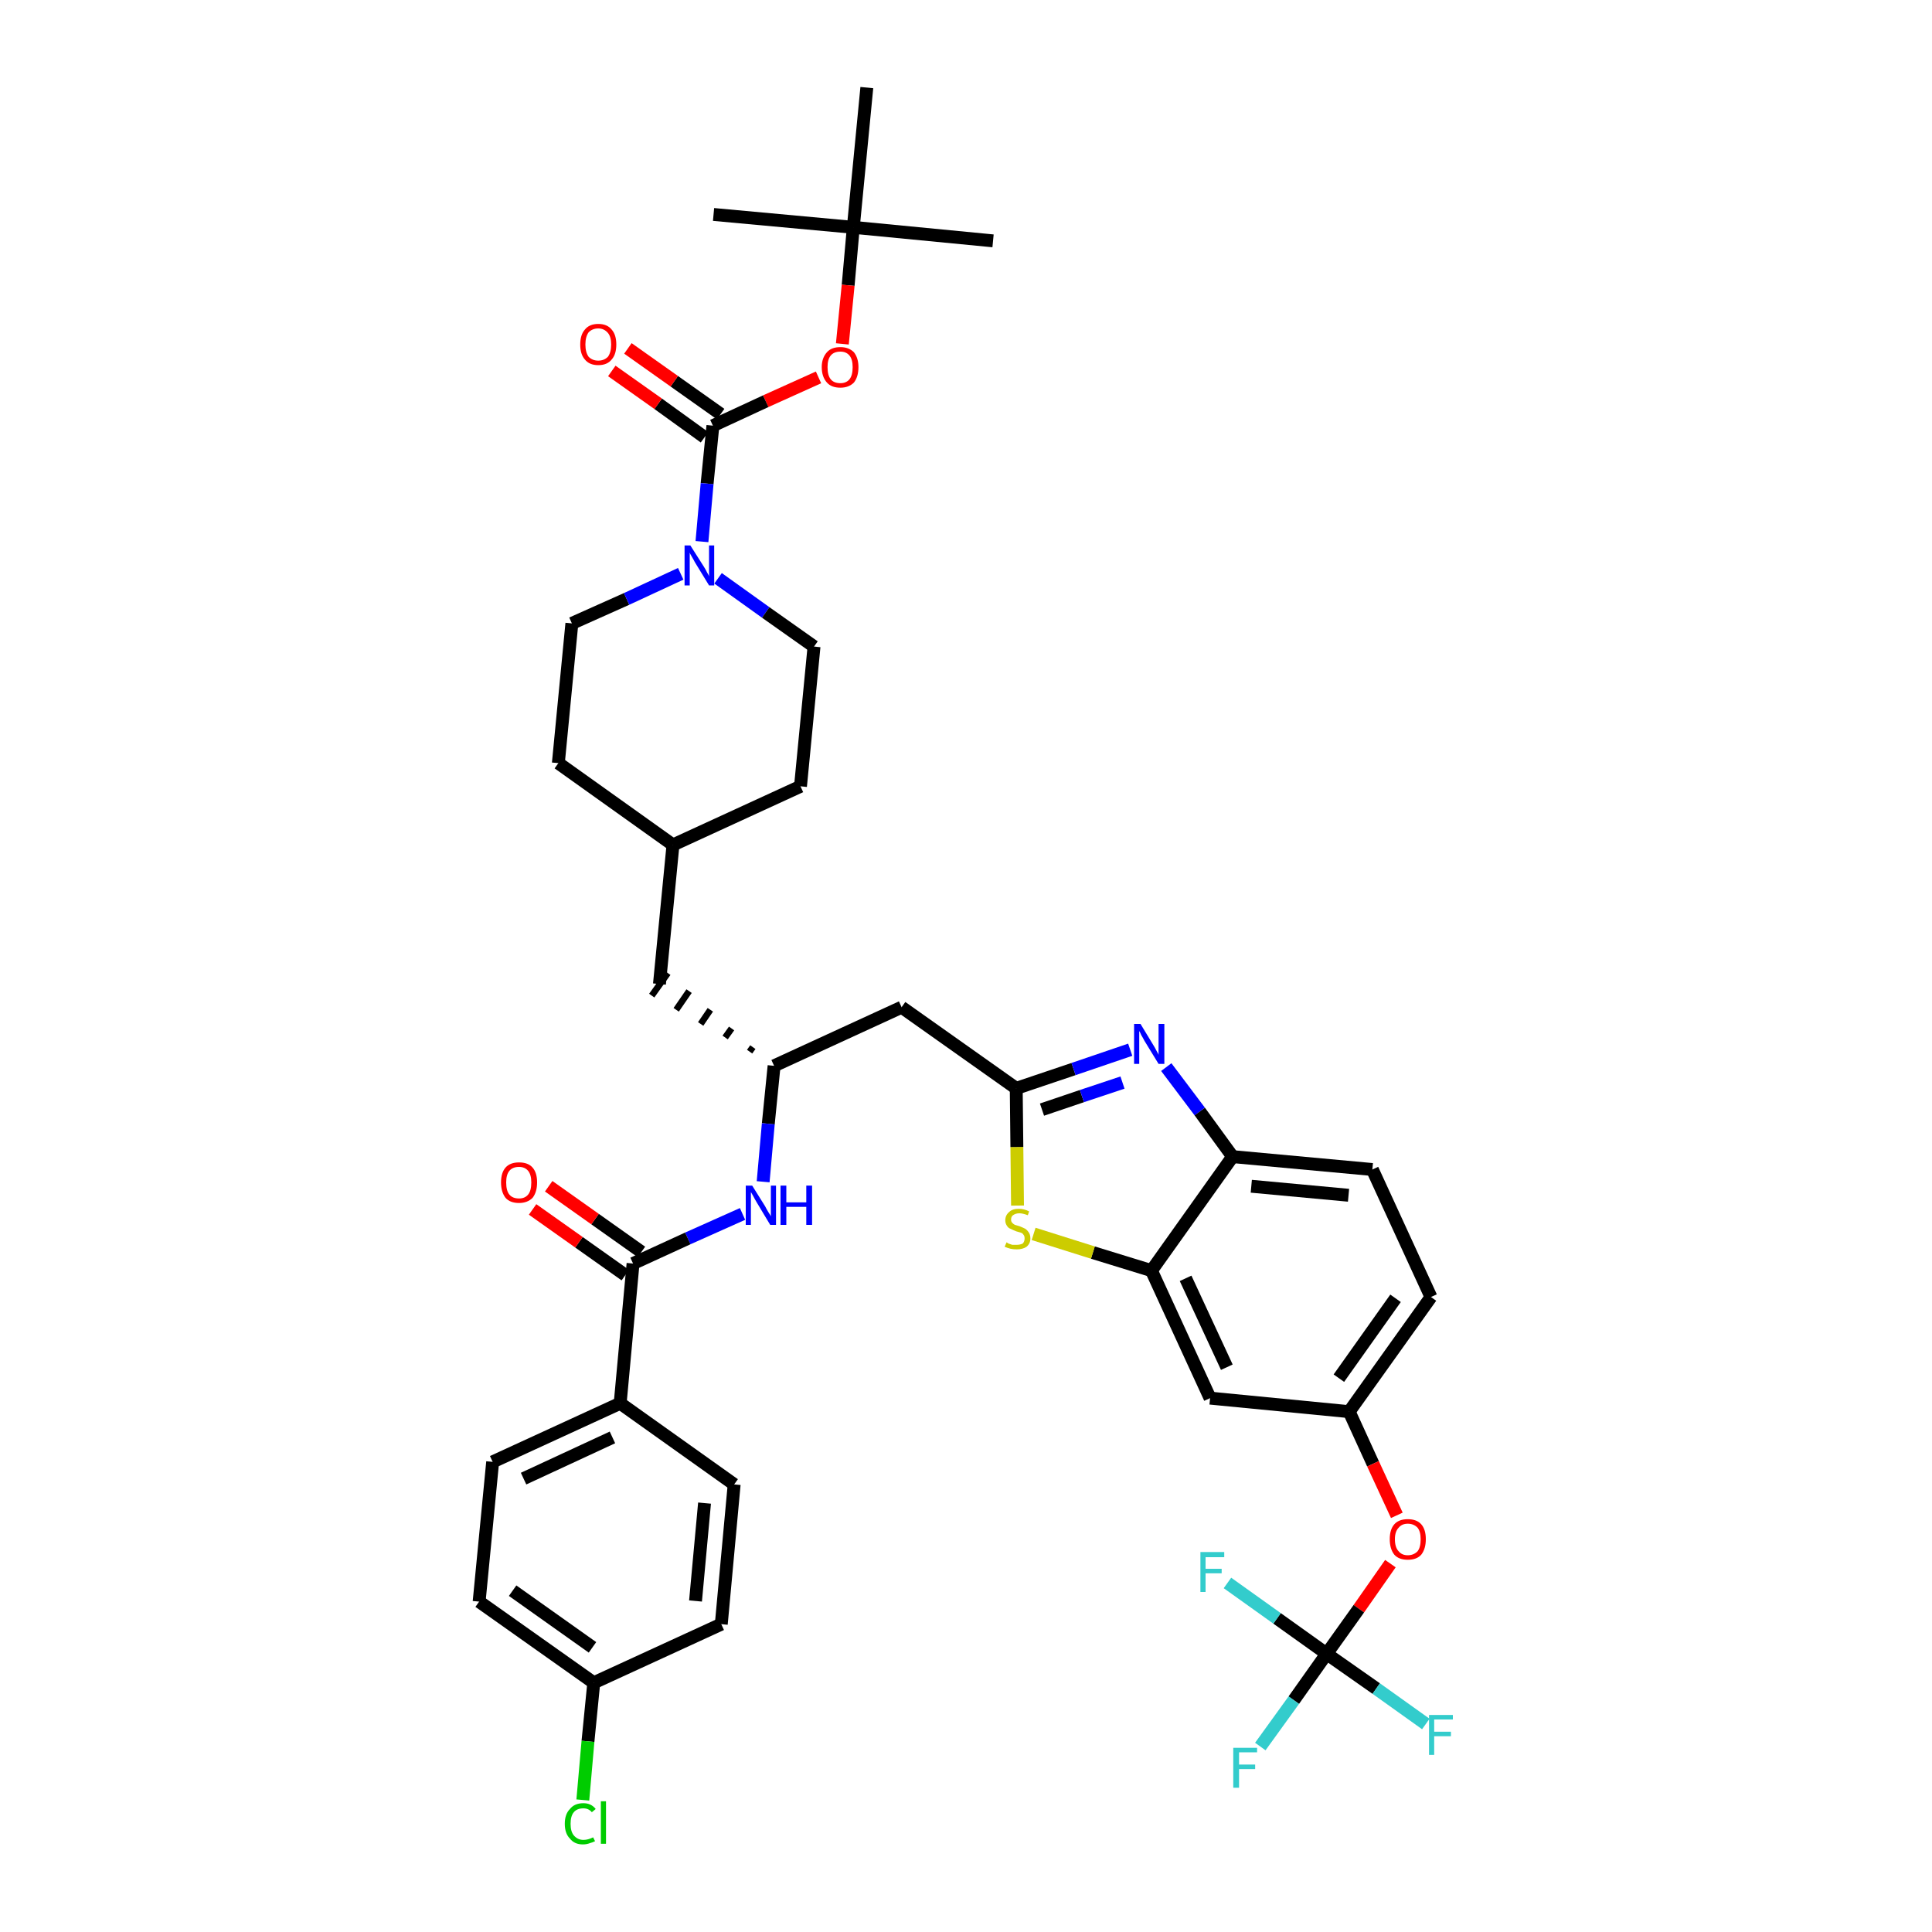 <?xml version='1.0' encoding='iso-8859-1'?>
<svg version='1.1' baseProfile='full'
              xmlns='http://www.w3.org/2000/svg'
                      xmlns:rdkit='http://www.rdkit.org/xml'
                      xmlns:xlink='http://www.w3.org/1999/xlink'
                  xml:space='preserve'
width='300px' height='300px' viewBox='0 0 300 300'>
<!-- END OF HEADER -->
<path class='bond-0 atom-0 atom-1' d='M 154.2,37.4 L 132.5,35.3' style='fill:none;fill-rule:evenodd;stroke:#000000;stroke-width:2.0px;stroke-linecap:butt;stroke-linejoin:miter;stroke-opacity:1' />
<path class='bond-1 atom-1 atom-2' d='M 132.5,35.3 L 110.8,33.3' style='fill:none;fill-rule:evenodd;stroke:#000000;stroke-width:2.0px;stroke-linecap:butt;stroke-linejoin:miter;stroke-opacity:1' />
<path class='bond-2 atom-1 atom-3' d='M 132.5,35.3 L 134.6,13.6' style='fill:none;fill-rule:evenodd;stroke:#000000;stroke-width:2.0px;stroke-linecap:butt;stroke-linejoin:miter;stroke-opacity:1' />
<path class='bond-3 atom-1 atom-4' d='M 132.5,35.3 L 131.7,44.3' style='fill:none;fill-rule:evenodd;stroke:#000000;stroke-width:2.0px;stroke-linecap:butt;stroke-linejoin:miter;stroke-opacity:1' />
<path class='bond-3 atom-1 atom-4' d='M 131.7,44.3 L 130.8,53.4' style='fill:none;fill-rule:evenodd;stroke:#FF0000;stroke-width:2.0px;stroke-linecap:butt;stroke-linejoin:miter;stroke-opacity:1' />
<path class='bond-4 atom-4 atom-5' d='M 127.1,58.6 L 118.9,62.3' style='fill:none;fill-rule:evenodd;stroke:#FF0000;stroke-width:2.0px;stroke-linecap:butt;stroke-linejoin:miter;stroke-opacity:1' />
<path class='bond-4 atom-4 atom-5' d='M 118.9,62.3 L 110.7,66.1' style='fill:none;fill-rule:evenodd;stroke:#000000;stroke-width:2.0px;stroke-linecap:butt;stroke-linejoin:miter;stroke-opacity:1' />
<path class='bond-5 atom-5 atom-6' d='M 111.9,64.3 L 104.7,59.2' style='fill:none;fill-rule:evenodd;stroke:#000000;stroke-width:2.0px;stroke-linecap:butt;stroke-linejoin:miter;stroke-opacity:1' />
<path class='bond-5 atom-5 atom-6' d='M 104.7,59.2 L 97.5,54.1' style='fill:none;fill-rule:evenodd;stroke:#FF0000;stroke-width:2.0px;stroke-linecap:butt;stroke-linejoin:miter;stroke-opacity:1' />
<path class='bond-5 atom-5 atom-6' d='M 109.4,67.9 L 102.2,62.7' style='fill:none;fill-rule:evenodd;stroke:#000000;stroke-width:2.0px;stroke-linecap:butt;stroke-linejoin:miter;stroke-opacity:1' />
<path class='bond-5 atom-5 atom-6' d='M 102.2,62.7 L 95.0,57.6' style='fill:none;fill-rule:evenodd;stroke:#FF0000;stroke-width:2.0px;stroke-linecap:butt;stroke-linejoin:miter;stroke-opacity:1' />
<path class='bond-6 atom-5 atom-7' d='M 110.7,66.1 L 109.8,75.1' style='fill:none;fill-rule:evenodd;stroke:#000000;stroke-width:2.0px;stroke-linecap:butt;stroke-linejoin:miter;stroke-opacity:1' />
<path class='bond-6 atom-5 atom-7' d='M 109.8,75.1 L 109.0,84.1' style='fill:none;fill-rule:evenodd;stroke:#0000FF;stroke-width:2.0px;stroke-linecap:butt;stroke-linejoin:miter;stroke-opacity:1' />
<path class='bond-7 atom-7 atom-8' d='M 111.5,89.8 L 118.9,95.1' style='fill:none;fill-rule:evenodd;stroke:#0000FF;stroke-width:2.0px;stroke-linecap:butt;stroke-linejoin:miter;stroke-opacity:1' />
<path class='bond-7 atom-7 atom-8' d='M 118.9,95.1 L 126.4,100.4' style='fill:none;fill-rule:evenodd;stroke:#000000;stroke-width:2.0px;stroke-linecap:butt;stroke-linejoin:miter;stroke-opacity:1' />
<path class='bond-39 atom-39 atom-7' d='M 88.8,96.8 L 97.3,93.0' style='fill:none;fill-rule:evenodd;stroke:#000000;stroke-width:2.0px;stroke-linecap:butt;stroke-linejoin:miter;stroke-opacity:1' />
<path class='bond-39 atom-39 atom-7' d='M 97.3,93.0 L 105.7,89.1' style='fill:none;fill-rule:evenodd;stroke:#0000FF;stroke-width:2.0px;stroke-linecap:butt;stroke-linejoin:miter;stroke-opacity:1' />
<path class='bond-8 atom-8 atom-9' d='M 126.4,100.4 L 124.3,122.1' style='fill:none;fill-rule:evenodd;stroke:#000000;stroke-width:2.0px;stroke-linecap:butt;stroke-linejoin:miter;stroke-opacity:1' />
<path class='bond-9 atom-9 atom-10' d='M 124.3,122.1 L 104.5,131.2' style='fill:none;fill-rule:evenodd;stroke:#000000;stroke-width:2.0px;stroke-linecap:butt;stroke-linejoin:miter;stroke-opacity:1' />
<path class='bond-10 atom-10 atom-11' d='M 104.5,131.2 L 102.4,152.8' style='fill:none;fill-rule:evenodd;stroke:#000000;stroke-width:2.0px;stroke-linecap:butt;stroke-linejoin:miter;stroke-opacity:1' />
<path class='bond-37 atom-10 atom-38' d='M 104.5,131.2 L 86.7,118.5' style='fill:none;fill-rule:evenodd;stroke:#000000;stroke-width:2.0px;stroke-linecap:butt;stroke-linejoin:miter;stroke-opacity:1' />
<path class='bond-11 atom-12 atom-11' d='M 116.9,162.6 L 116.4,163.3' style='fill:none;fill-rule:evenodd;stroke:#000000;stroke-width:1.0px;stroke-linecap:butt;stroke-linejoin:miter;stroke-opacity:1' />
<path class='bond-11 atom-12 atom-11' d='M 113.6,159.7 L 112.6,161.1' style='fill:none;fill-rule:evenodd;stroke:#000000;stroke-width:1.0px;stroke-linecap:butt;stroke-linejoin:miter;stroke-opacity:1' />
<path class='bond-11 atom-12 atom-11' d='M 110.3,156.8 L 108.8,159.0' style='fill:none;fill-rule:evenodd;stroke:#000000;stroke-width:1.0px;stroke-linecap:butt;stroke-linejoin:miter;stroke-opacity:1' />
<path class='bond-11 atom-12 atom-11' d='M 107.0,153.9 L 105.0,156.8' style='fill:none;fill-rule:evenodd;stroke:#000000;stroke-width:1.0px;stroke-linecap:butt;stroke-linejoin:miter;stroke-opacity:1' />
<path class='bond-11 atom-12 atom-11' d='M 103.7,151.1 L 101.2,154.6' style='fill:none;fill-rule:evenodd;stroke:#000000;stroke-width:1.0px;stroke-linecap:butt;stroke-linejoin:miter;stroke-opacity:1' />
<path class='bond-12 atom-12 atom-13' d='M 120.2,165.5 L 140.0,156.4' style='fill:none;fill-rule:evenodd;stroke:#000000;stroke-width:2.0px;stroke-linecap:butt;stroke-linejoin:miter;stroke-opacity:1' />
<path class='bond-27 atom-12 atom-28' d='M 120.2,165.5 L 119.3,174.5' style='fill:none;fill-rule:evenodd;stroke:#000000;stroke-width:2.0px;stroke-linecap:butt;stroke-linejoin:miter;stroke-opacity:1' />
<path class='bond-27 atom-12 atom-28' d='M 119.3,174.5 L 118.5,183.5' style='fill:none;fill-rule:evenodd;stroke:#0000FF;stroke-width:2.0px;stroke-linecap:butt;stroke-linejoin:miter;stroke-opacity:1' />
<path class='bond-13 atom-13 atom-14' d='M 140.0,156.4 L 157.8,169.0' style='fill:none;fill-rule:evenodd;stroke:#000000;stroke-width:2.0px;stroke-linecap:butt;stroke-linejoin:miter;stroke-opacity:1' />
<path class='bond-14 atom-14 atom-15' d='M 157.8,169.0 L 166.7,166.0' style='fill:none;fill-rule:evenodd;stroke:#000000;stroke-width:2.0px;stroke-linecap:butt;stroke-linejoin:miter;stroke-opacity:1' />
<path class='bond-14 atom-14 atom-15' d='M 166.7,166.0 L 175.5,163.0' style='fill:none;fill-rule:evenodd;stroke:#0000FF;stroke-width:2.0px;stroke-linecap:butt;stroke-linejoin:miter;stroke-opacity:1' />
<path class='bond-14 atom-14 atom-15' d='M 161.8,172.3 L 168.0,170.2' style='fill:none;fill-rule:evenodd;stroke:#000000;stroke-width:2.0px;stroke-linecap:butt;stroke-linejoin:miter;stroke-opacity:1' />
<path class='bond-14 atom-14 atom-15' d='M 168.0,170.2 L 174.3,168.1' style='fill:none;fill-rule:evenodd;stroke:#0000FF;stroke-width:2.0px;stroke-linecap:butt;stroke-linejoin:miter;stroke-opacity:1' />
<path class='bond-40 atom-27 atom-14' d='M 158.0,187.2 L 157.9,178.1' style='fill:none;fill-rule:evenodd;stroke:#CCCC00;stroke-width:2.0px;stroke-linecap:butt;stroke-linejoin:miter;stroke-opacity:1' />
<path class='bond-40 atom-27 atom-14' d='M 157.9,178.1 L 157.8,169.0' style='fill:none;fill-rule:evenodd;stroke:#000000;stroke-width:2.0px;stroke-linecap:butt;stroke-linejoin:miter;stroke-opacity:1' />
<path class='bond-15 atom-15 atom-16' d='M 181.1,165.7 L 186.3,172.6' style='fill:none;fill-rule:evenodd;stroke:#0000FF;stroke-width:2.0px;stroke-linecap:butt;stroke-linejoin:miter;stroke-opacity:1' />
<path class='bond-15 atom-15 atom-16' d='M 186.3,172.6 L 191.4,179.6' style='fill:none;fill-rule:evenodd;stroke:#000000;stroke-width:2.0px;stroke-linecap:butt;stroke-linejoin:miter;stroke-opacity:1' />
<path class='bond-16 atom-16 atom-17' d='M 191.4,179.6 L 213.1,181.6' style='fill:none;fill-rule:evenodd;stroke:#000000;stroke-width:2.0px;stroke-linecap:butt;stroke-linejoin:miter;stroke-opacity:1' />
<path class='bond-16 atom-16 atom-17' d='M 194.3,184.2 L 209.4,185.6' style='fill:none;fill-rule:evenodd;stroke:#000000;stroke-width:2.0px;stroke-linecap:butt;stroke-linejoin:miter;stroke-opacity:1' />
<path class='bond-42 atom-26 atom-16' d='M 178.8,197.3 L 191.4,179.6' style='fill:none;fill-rule:evenodd;stroke:#000000;stroke-width:2.0px;stroke-linecap:butt;stroke-linejoin:miter;stroke-opacity:1' />
<path class='bond-17 atom-17 atom-18' d='M 213.1,181.6 L 222.2,201.4' style='fill:none;fill-rule:evenodd;stroke:#000000;stroke-width:2.0px;stroke-linecap:butt;stroke-linejoin:miter;stroke-opacity:1' />
<path class='bond-18 atom-18 atom-19' d='M 222.2,201.4 L 209.5,219.2' style='fill:none;fill-rule:evenodd;stroke:#000000;stroke-width:2.0px;stroke-linecap:butt;stroke-linejoin:miter;stroke-opacity:1' />
<path class='bond-18 atom-18 atom-19' d='M 216.7,201.6 L 207.9,214.0' style='fill:none;fill-rule:evenodd;stroke:#000000;stroke-width:2.0px;stroke-linecap:butt;stroke-linejoin:miter;stroke-opacity:1' />
<path class='bond-19 atom-19 atom-20' d='M 209.5,219.2 L 213.2,227.3' style='fill:none;fill-rule:evenodd;stroke:#000000;stroke-width:2.0px;stroke-linecap:butt;stroke-linejoin:miter;stroke-opacity:1' />
<path class='bond-19 atom-19 atom-20' d='M 213.2,227.3 L 216.9,235.3' style='fill:none;fill-rule:evenodd;stroke:#FF0000;stroke-width:2.0px;stroke-linecap:butt;stroke-linejoin:miter;stroke-opacity:1' />
<path class='bond-24 atom-19 atom-25' d='M 209.5,219.2 L 187.9,217.1' style='fill:none;fill-rule:evenodd;stroke:#000000;stroke-width:2.0px;stroke-linecap:butt;stroke-linejoin:miter;stroke-opacity:1' />
<path class='bond-20 atom-20 atom-21' d='M 215.9,242.8 L 211.0,249.8' style='fill:none;fill-rule:evenodd;stroke:#FF0000;stroke-width:2.0px;stroke-linecap:butt;stroke-linejoin:miter;stroke-opacity:1' />
<path class='bond-20 atom-20 atom-21' d='M 211.0,249.8 L 206.0,256.8' style='fill:none;fill-rule:evenodd;stroke:#000000;stroke-width:2.0px;stroke-linecap:butt;stroke-linejoin:miter;stroke-opacity:1' />
<path class='bond-21 atom-21 atom-22' d='M 206.0,256.8 L 200.9,264.0' style='fill:none;fill-rule:evenodd;stroke:#000000;stroke-width:2.0px;stroke-linecap:butt;stroke-linejoin:miter;stroke-opacity:1' />
<path class='bond-21 atom-21 atom-22' d='M 200.9,264.0 L 195.7,271.2' style='fill:none;fill-rule:evenodd;stroke:#33CCCC;stroke-width:2.0px;stroke-linecap:butt;stroke-linejoin:miter;stroke-opacity:1' />
<path class='bond-22 atom-21 atom-23' d='M 206.0,256.8 L 213.7,262.2' style='fill:none;fill-rule:evenodd;stroke:#000000;stroke-width:2.0px;stroke-linecap:butt;stroke-linejoin:miter;stroke-opacity:1' />
<path class='bond-22 atom-21 atom-23' d='M 213.7,262.2 L 221.4,267.7' style='fill:none;fill-rule:evenodd;stroke:#33CCCC;stroke-width:2.0px;stroke-linecap:butt;stroke-linejoin:miter;stroke-opacity:1' />
<path class='bond-23 atom-21 atom-24' d='M 206.0,256.8 L 198.3,251.3' style='fill:none;fill-rule:evenodd;stroke:#000000;stroke-width:2.0px;stroke-linecap:butt;stroke-linejoin:miter;stroke-opacity:1' />
<path class='bond-23 atom-21 atom-24' d='M 198.3,251.3 L 190.6,245.8' style='fill:none;fill-rule:evenodd;stroke:#33CCCC;stroke-width:2.0px;stroke-linecap:butt;stroke-linejoin:miter;stroke-opacity:1' />
<path class='bond-25 atom-25 atom-26' d='M 187.9,217.1 L 178.8,197.3' style='fill:none;fill-rule:evenodd;stroke:#000000;stroke-width:2.0px;stroke-linecap:butt;stroke-linejoin:miter;stroke-opacity:1' />
<path class='bond-25 atom-25 atom-26' d='M 190.5,212.3 L 184.1,198.5' style='fill:none;fill-rule:evenodd;stroke:#000000;stroke-width:2.0px;stroke-linecap:butt;stroke-linejoin:miter;stroke-opacity:1' />
<path class='bond-26 atom-26 atom-27' d='M 178.8,197.3 L 169.7,194.5' style='fill:none;fill-rule:evenodd;stroke:#000000;stroke-width:2.0px;stroke-linecap:butt;stroke-linejoin:miter;stroke-opacity:1' />
<path class='bond-26 atom-26 atom-27' d='M 169.7,194.5 L 160.5,191.6' style='fill:none;fill-rule:evenodd;stroke:#CCCC00;stroke-width:2.0px;stroke-linecap:butt;stroke-linejoin:miter;stroke-opacity:1' />
<path class='bond-28 atom-28 atom-29' d='M 115.3,188.5 L 106.8,192.3' style='fill:none;fill-rule:evenodd;stroke:#0000FF;stroke-width:2.0px;stroke-linecap:butt;stroke-linejoin:miter;stroke-opacity:1' />
<path class='bond-28 atom-28 atom-29' d='M 106.8,192.3 L 98.3,196.2' style='fill:none;fill-rule:evenodd;stroke:#000000;stroke-width:2.0px;stroke-linecap:butt;stroke-linejoin:miter;stroke-opacity:1' />
<path class='bond-29 atom-29 atom-30' d='M 99.6,194.4 L 92.4,189.3' style='fill:none;fill-rule:evenodd;stroke:#000000;stroke-width:2.0px;stroke-linecap:butt;stroke-linejoin:miter;stroke-opacity:1' />
<path class='bond-29 atom-29 atom-30' d='M 92.4,189.3 L 85.2,184.2' style='fill:none;fill-rule:evenodd;stroke:#FF0000;stroke-width:2.0px;stroke-linecap:butt;stroke-linejoin:miter;stroke-opacity:1' />
<path class='bond-29 atom-29 atom-30' d='M 97.1,198.0 L 89.9,192.9' style='fill:none;fill-rule:evenodd;stroke:#000000;stroke-width:2.0px;stroke-linecap:butt;stroke-linejoin:miter;stroke-opacity:1' />
<path class='bond-29 atom-29 atom-30' d='M 89.9,192.9 L 82.7,187.8' style='fill:none;fill-rule:evenodd;stroke:#FF0000;stroke-width:2.0px;stroke-linecap:butt;stroke-linejoin:miter;stroke-opacity:1' />
<path class='bond-30 atom-29 atom-31' d='M 98.3,196.2 L 96.3,217.9' style='fill:none;fill-rule:evenodd;stroke:#000000;stroke-width:2.0px;stroke-linecap:butt;stroke-linejoin:miter;stroke-opacity:1' />
<path class='bond-31 atom-31 atom-32' d='M 96.3,217.9 L 76.5,227.0' style='fill:none;fill-rule:evenodd;stroke:#000000;stroke-width:2.0px;stroke-linecap:butt;stroke-linejoin:miter;stroke-opacity:1' />
<path class='bond-31 atom-31 atom-32' d='M 95.1,223.2 L 81.3,229.6' style='fill:none;fill-rule:evenodd;stroke:#000000;stroke-width:2.0px;stroke-linecap:butt;stroke-linejoin:miter;stroke-opacity:1' />
<path class='bond-41 atom-37 atom-31' d='M 114.0,230.5 L 96.3,217.9' style='fill:none;fill-rule:evenodd;stroke:#000000;stroke-width:2.0px;stroke-linecap:butt;stroke-linejoin:miter;stroke-opacity:1' />
<path class='bond-32 atom-32 atom-33' d='M 76.5,227.0 L 74.4,248.7' style='fill:none;fill-rule:evenodd;stroke:#000000;stroke-width:2.0px;stroke-linecap:butt;stroke-linejoin:miter;stroke-opacity:1' />
<path class='bond-33 atom-33 atom-34' d='M 74.4,248.7 L 92.2,261.3' style='fill:none;fill-rule:evenodd;stroke:#000000;stroke-width:2.0px;stroke-linecap:butt;stroke-linejoin:miter;stroke-opacity:1' />
<path class='bond-33 atom-33 atom-34' d='M 79.6,247.0 L 92.0,255.8' style='fill:none;fill-rule:evenodd;stroke:#000000;stroke-width:2.0px;stroke-linecap:butt;stroke-linejoin:miter;stroke-opacity:1' />
<path class='bond-34 atom-34 atom-35' d='M 92.2,261.3 L 91.3,270.4' style='fill:none;fill-rule:evenodd;stroke:#000000;stroke-width:2.0px;stroke-linecap:butt;stroke-linejoin:miter;stroke-opacity:1' />
<path class='bond-34 atom-34 atom-35' d='M 91.3,270.4 L 90.5,279.5' style='fill:none;fill-rule:evenodd;stroke:#00CC00;stroke-width:2.0px;stroke-linecap:butt;stroke-linejoin:miter;stroke-opacity:1' />
<path class='bond-35 atom-34 atom-36' d='M 92.2,261.3 L 112.0,252.2' style='fill:none;fill-rule:evenodd;stroke:#000000;stroke-width:2.0px;stroke-linecap:butt;stroke-linejoin:miter;stroke-opacity:1' />
<path class='bond-36 atom-36 atom-37' d='M 112.0,252.2 L 114.0,230.5' style='fill:none;fill-rule:evenodd;stroke:#000000;stroke-width:2.0px;stroke-linecap:butt;stroke-linejoin:miter;stroke-opacity:1' />
<path class='bond-36 atom-36 atom-37' d='M 108.0,248.6 L 109.4,233.4' style='fill:none;fill-rule:evenodd;stroke:#000000;stroke-width:2.0px;stroke-linecap:butt;stroke-linejoin:miter;stroke-opacity:1' />
<path class='bond-38 atom-38 atom-39' d='M 86.7,118.5 L 88.8,96.8' style='fill:none;fill-rule:evenodd;stroke:#000000;stroke-width:2.0px;stroke-linecap:butt;stroke-linejoin:miter;stroke-opacity:1' />
<path  class='atom-4' d='M 127.6 57.0
Q 127.6 55.6, 128.4 54.7
Q 129.1 53.9, 130.5 53.9
Q 131.8 53.9, 132.6 54.7
Q 133.3 55.6, 133.3 57.0
Q 133.3 58.5, 132.6 59.4
Q 131.8 60.2, 130.5 60.2
Q 129.1 60.2, 128.4 59.4
Q 127.6 58.5, 127.6 57.0
M 130.5 59.5
Q 131.4 59.5, 131.9 58.9
Q 132.4 58.3, 132.4 57.0
Q 132.4 55.8, 131.9 55.2
Q 131.4 54.6, 130.5 54.6
Q 129.5 54.6, 129.0 55.2
Q 128.5 55.8, 128.5 57.0
Q 128.5 58.3, 129.0 58.9
Q 129.5 59.5, 130.5 59.5
' fill='#FF0000'/>
<path  class='atom-6' d='M 90.1 53.5
Q 90.1 52.0, 90.8 51.2
Q 91.5 50.3, 92.9 50.3
Q 94.3 50.3, 95.0 51.2
Q 95.7 52.0, 95.7 53.5
Q 95.7 55.0, 95.0 55.8
Q 94.3 56.7, 92.9 56.7
Q 91.5 56.7, 90.8 55.8
Q 90.1 55.0, 90.1 53.5
M 92.9 56.0
Q 93.8 56.0, 94.4 55.4
Q 94.9 54.7, 94.9 53.5
Q 94.9 52.3, 94.4 51.7
Q 93.8 51.0, 92.9 51.0
Q 92.0 51.0, 91.4 51.6
Q 90.9 52.3, 90.9 53.5
Q 90.9 54.7, 91.4 55.4
Q 92.0 56.0, 92.9 56.0
' fill='#FF0000'/>
<path  class='atom-7' d='M 107.2 84.7
L 109.3 88.0
Q 109.5 88.3, 109.8 88.9
Q 110.1 89.4, 110.1 89.5
L 110.1 84.7
L 110.9 84.7
L 110.9 90.9
L 110.1 90.9
L 107.9 87.3
Q 107.7 86.9, 107.4 86.4
Q 107.1 85.9, 107.1 85.8
L 107.1 90.9
L 106.3 90.9
L 106.3 84.7
L 107.2 84.7
' fill='#0000FF'/>
<path  class='atom-15' d='M 177.1 159.0
L 179.1 162.3
Q 179.3 162.6, 179.6 163.2
Q 179.9 163.7, 179.9 163.8
L 179.9 159.0
L 180.8 159.0
L 180.8 165.2
L 179.9 165.2
L 177.7 161.6
Q 177.5 161.2, 177.2 160.7
Q 177.0 160.2, 176.9 160.1
L 176.9 165.2
L 176.1 165.2
L 176.1 159.0
L 177.1 159.0
' fill='#0000FF'/>
<path  class='atom-20' d='M 215.8 239.0
Q 215.8 237.5, 216.5 236.7
Q 217.2 235.9, 218.6 235.9
Q 220.0 235.9, 220.7 236.7
Q 221.4 237.5, 221.4 239.0
Q 221.4 240.5, 220.7 241.4
Q 220.0 242.2, 218.6 242.2
Q 217.2 242.2, 216.5 241.4
Q 215.8 240.5, 215.8 239.0
M 218.6 241.5
Q 219.5 241.5, 220.1 240.9
Q 220.6 240.3, 220.6 239.0
Q 220.6 237.8, 220.1 237.2
Q 219.5 236.6, 218.6 236.6
Q 217.7 236.6, 217.2 237.2
Q 216.6 237.8, 216.6 239.0
Q 216.6 240.3, 217.2 240.9
Q 217.7 241.5, 218.6 241.5
' fill='#FF0000'/>
<path  class='atom-22' d='M 191.5 271.4
L 195.2 271.4
L 195.2 272.1
L 192.4 272.1
L 192.4 274.0
L 194.9 274.0
L 194.9 274.7
L 192.4 274.7
L 192.4 277.6
L 191.5 277.6
L 191.5 271.4
' fill='#33CCCC'/>
<path  class='atom-23' d='M 221.9 266.3
L 225.6 266.3
L 225.6 267.0
L 222.7 267.0
L 222.7 268.9
L 225.3 268.9
L 225.3 269.6
L 222.7 269.6
L 222.7 272.5
L 221.9 272.5
L 221.9 266.3
' fill='#33CCCC'/>
<path  class='atom-24' d='M 186.4 241.0
L 190.1 241.0
L 190.1 241.8
L 187.2 241.8
L 187.2 243.6
L 189.7 243.6
L 189.7 244.3
L 187.2 244.3
L 187.2 247.2
L 186.4 247.2
L 186.4 241.0
' fill='#33CCCC'/>
<path  class='atom-27' d='M 156.3 192.9
Q 156.3 192.9, 156.6 193.1
Q 156.9 193.2, 157.2 193.3
Q 157.5 193.3, 157.8 193.3
Q 158.4 193.3, 158.8 193.1
Q 159.1 192.8, 159.1 192.3
Q 159.1 191.9, 158.9 191.7
Q 158.8 191.5, 158.5 191.4
Q 158.2 191.3, 157.8 191.2
Q 157.3 191.0, 156.9 190.8
Q 156.6 190.7, 156.4 190.4
Q 156.1 190.0, 156.1 189.5
Q 156.1 188.7, 156.7 188.2
Q 157.2 187.7, 158.2 187.7
Q 159.0 187.7, 159.8 188.1
L 159.6 188.7
Q 158.8 188.4, 158.3 188.4
Q 157.7 188.4, 157.3 188.7
Q 157.0 188.9, 157.0 189.4
Q 157.0 189.7, 157.2 189.9
Q 157.4 190.1, 157.6 190.2
Q 157.9 190.3, 158.3 190.4
Q 158.8 190.6, 159.2 190.8
Q 159.5 191.0, 159.7 191.3
Q 160.0 191.7, 160.0 192.3
Q 160.0 193.1, 159.4 193.6
Q 158.8 194.0, 157.9 194.0
Q 157.3 194.0, 156.9 193.9
Q 156.5 193.8, 156.0 193.6
L 156.3 192.9
' fill='#CCCC00'/>
<path  class='atom-28' d='M 116.8 184.1
L 118.8 187.3
Q 119.0 187.7, 119.3 188.2
Q 119.7 188.8, 119.7 188.9
L 119.7 184.1
L 120.5 184.1
L 120.5 190.2
L 119.6 190.2
L 117.5 186.7
Q 117.2 186.2, 117.0 185.8
Q 116.7 185.3, 116.6 185.1
L 116.6 190.2
L 115.8 190.2
L 115.8 184.1
L 116.8 184.1
' fill='#0000FF'/>
<path  class='atom-28' d='M 121.2 184.1
L 122.1 184.1
L 122.1 186.7
L 125.2 186.7
L 125.2 184.1
L 126.1 184.1
L 126.1 190.2
L 125.2 190.2
L 125.2 187.4
L 122.1 187.4
L 122.1 190.2
L 121.2 190.2
L 121.2 184.1
' fill='#0000FF'/>
<path  class='atom-30' d='M 77.8 183.6
Q 77.8 182.1, 78.5 181.3
Q 79.2 180.5, 80.6 180.5
Q 82.0 180.5, 82.7 181.3
Q 83.4 182.1, 83.4 183.6
Q 83.4 185.1, 82.7 186.0
Q 81.9 186.8, 80.6 186.8
Q 79.2 186.8, 78.5 186.0
Q 77.8 185.1, 77.8 183.6
M 80.6 186.1
Q 81.5 186.1, 82.0 185.5
Q 82.5 184.9, 82.5 183.6
Q 82.5 182.4, 82.0 181.8
Q 81.5 181.2, 80.6 181.2
Q 79.6 181.2, 79.1 181.8
Q 78.6 182.4, 78.6 183.6
Q 78.6 184.9, 79.1 185.5
Q 79.6 186.1, 80.6 186.1
' fill='#FF0000'/>
<path  class='atom-35' d='M 87.7 283.2
Q 87.7 281.7, 88.5 280.9
Q 89.2 280.0, 90.6 280.0
Q 91.8 280.0, 92.5 280.9
L 91.9 281.4
Q 91.4 280.8, 90.6 280.8
Q 89.6 280.8, 89.1 281.4
Q 88.6 282.0, 88.6 283.2
Q 88.6 284.4, 89.1 285.0
Q 89.7 285.7, 90.6 285.7
Q 91.3 285.7, 92.1 285.3
L 92.4 285.9
Q 92.0 286.1, 91.6 286.2
Q 91.1 286.4, 90.5 286.4
Q 89.2 286.4, 88.5 285.5
Q 87.7 284.7, 87.7 283.2
' fill='#00CC00'/>
<path  class='atom-35' d='M 93.3 279.7
L 94.1 279.7
L 94.1 286.3
L 93.3 286.3
L 93.3 279.7
' fill='#00CC00'/>
</svg>
